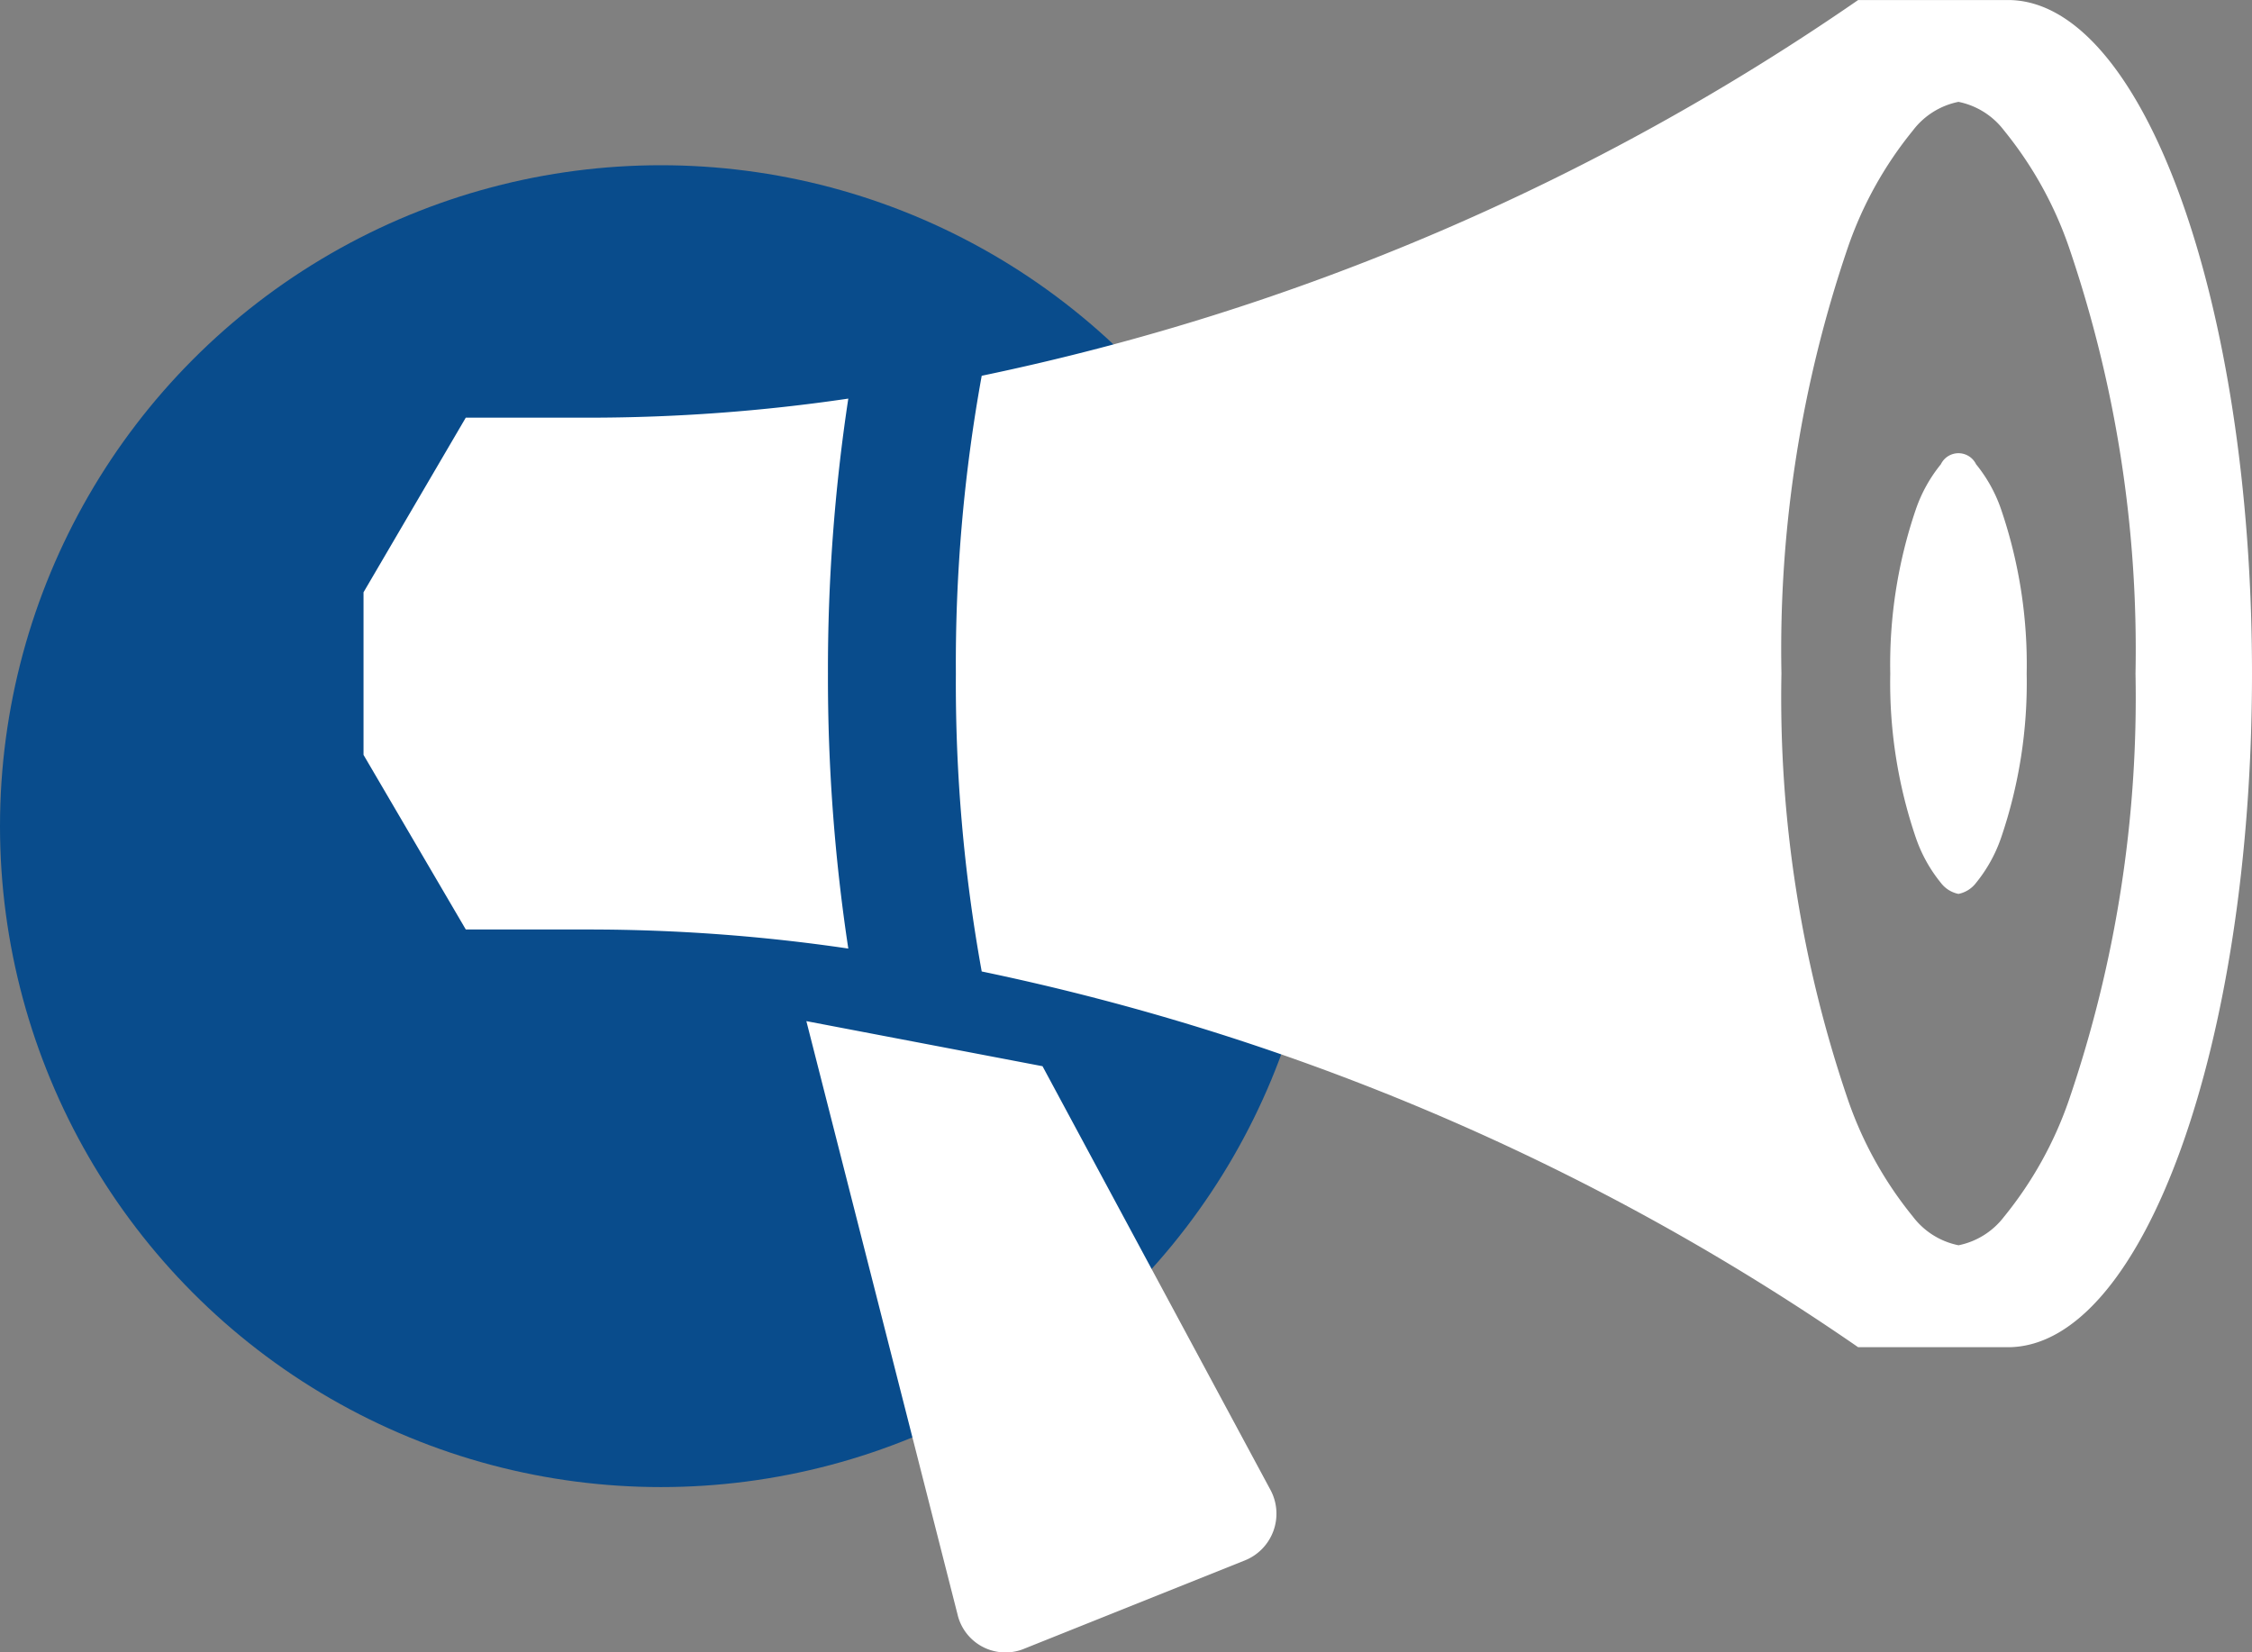 <svg xmlns="http://www.w3.org/2000/svg" width="68.144" height="50" viewBox="0 0 68.144 50">
  <rect x="0" y="0" width="68.144" height="50" fill="#808080" stroke="none"/>
  <g id="Grupo_26" data-name="Grupo 26" transform="translate(-918 -2620)">
    <circle id="Elipse_13" data-name="Elipse 13" cx="20" cy="20" r="20" transform="translate(918 2625)" fill="#094c8c"/>
    <path id="bullhorn" d="M57.144,22.382c0-11.213-3.28-20.309-7.338-20.381l.048,0H45.226a72.74,72.74,0,0,1-26.52,11.37,48.668,48.668,0,0,0-.782,9.013,48.837,48.837,0,0,0,.782,9.013,72.74,72.74,0,0,1,26.52,11.37h4.629l-.048,0C53.864,42.692,57.144,33.6,57.144,22.382Zm-8.882,17.3a2.3,2.3,0,0,1-1.38-.868,11.542,11.542,0,0,1-1.964-3.534,37.663,37.663,0,0,1-2.013-12.9,37.671,37.671,0,0,1,2.013-12.9A11.542,11.542,0,0,1,46.882,5.95a2.3,2.3,0,0,1,1.38-.868,2.3,2.3,0,0,1,1.38.868,11.542,11.542,0,0,1,1.964,3.534,37.671,37.671,0,0,1,2.013,12.9,37.678,37.678,0,0,1-2.013,12.9,11.542,11.542,0,0,1-1.964,3.534A2.305,2.305,0,0,1,48.262,39.683Zm-34.209-17.3a54.734,54.734,0,0,1,.616-8.32,53.907,53.907,0,0,1-7.832.577H3.094L0,19.923v4.92l3.095,5.284H6.837a53.945,53.945,0,0,1,7.832.577,54.734,54.734,0,0,1-.616-8.32Zm6.493,11.882L13.4,32.9,17.971,50.84a1.49,1.49,0,0,0,2.046,1.041l6.616-2.648a1.524,1.524,0,0,0,.793-2.18ZM48.262,29.05a.887.887,0,0,1-.532-.334,4.436,4.436,0,0,1-.757-1.363,14.532,14.532,0,0,1-.775-4.971,14.532,14.532,0,0,1,.775-4.971,4.458,4.458,0,0,1,.757-1.363.591.591,0,0,1,1.064,0,4.436,4.436,0,0,1,.757,1.363,14.525,14.525,0,0,1,.775,4.971,14.532,14.532,0,0,1-.775,4.971,4.458,4.458,0,0,1-.757,1.363A.887.887,0,0,1,48.262,29.05Z" transform="translate(929 2618)" fill="#fff"/>
  </g>
</svg>
